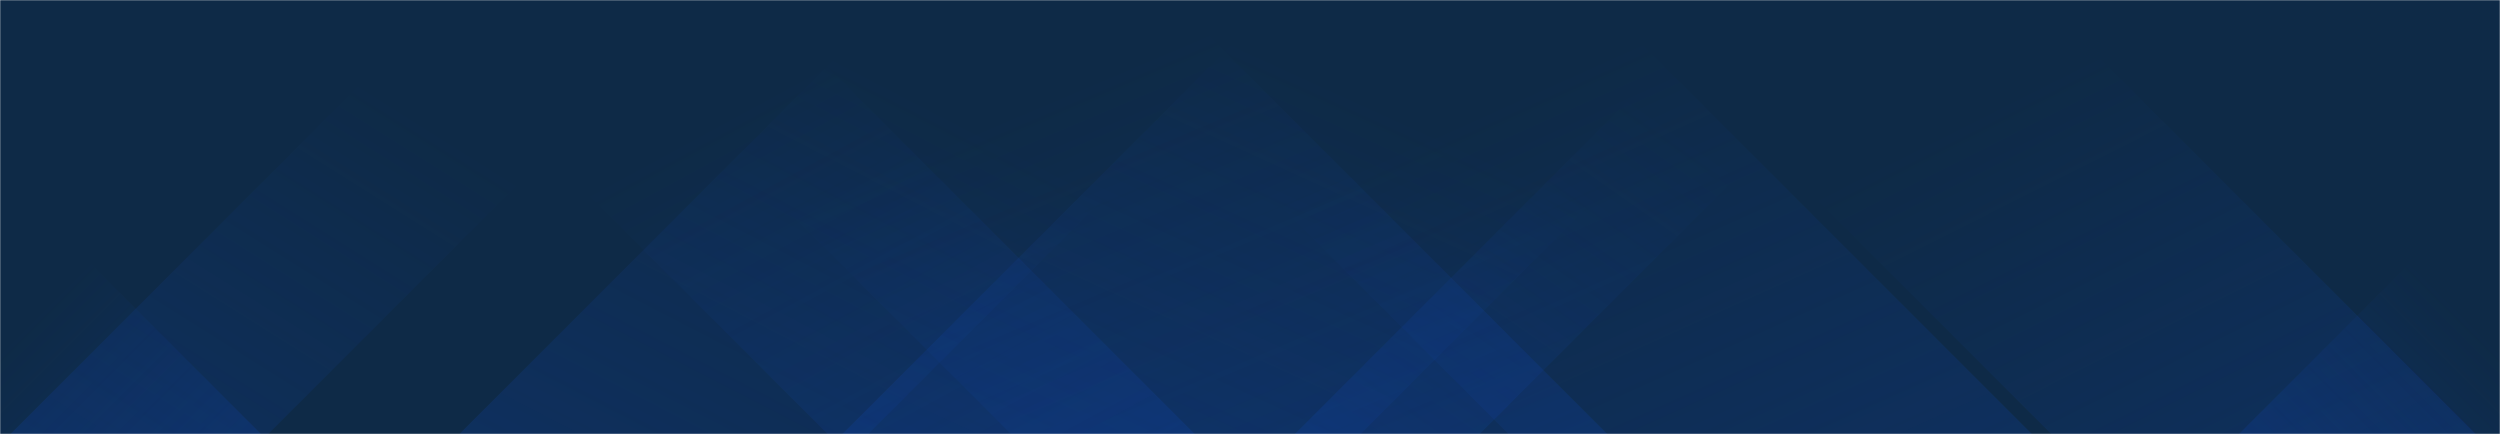 <svg xmlns="http://www.w3.org/2000/svg" version="1.1" xmlns:xlink="http://www.w3.org/1999/xlink" xmlns:svgjs="http://svgjs.dev/svgjs" width="1440" height="250" preserveAspectRatio="none" viewBox="0 0 1440 250"><g mask="url(&quot;#SvgjsMask1011&quot;)" fill="none"><rect width="1440" height="250" x="0" y="0" fill="#0e2a47"></rect><path d="M6 250L256 0L404.5 0L154.5 250z" fill="url(&quot;#SvgjsLinearGradient1012&quot;)"></path><path d="M264.6 250L514.6 0L750.1 0L500.1 250z" fill="url(&quot;#SvgjsLinearGradient1012&quot;)"></path><path d="M485.2 250L735.2 0L1033.7 0L783.7 250z" fill="url(&quot;#SvgjsLinearGradient1012&quot;)"></path><path d="M745.8 250L995.8 0L1102.3 0L852.3 250z" fill="url(&quot;#SvgjsLinearGradient1012&quot;)"></path><path d="M1426 250L1176 0L931.5 0L1181.5 250z" fill="url(&quot;#SvgjsLinearGradient1013&quot;)"></path><path d="M1170.4 250L920.4 0L618.9 0L868.9 250z" fill="url(&quot;#SvgjsLinearGradient1013&quot;)"></path><path d="M925.8 250L675.8 0L332.3 0L582.3 250z" fill="url(&quot;#SvgjsLinearGradient1013&quot;)"></path><path d="M688.2 250L438.2 0L226.7 0L476.7 250z" fill="url(&quot;#SvgjsLinearGradient1013&quot;)"></path><path d="M1289.636 250L1440 99.636L1440 250z" fill="url(&quot;#SvgjsLinearGradient1012&quot;)"></path><path d="M0 250L150.364 250L 0 99.636z" fill="url(&quot;#SvgjsLinearGradient1013&quot;)"></path></g><defs><mask id="SvgjsMask1011"><rect width="1440" height="250" fill="#ffffff"></rect></mask><linearGradient x1="0%" y1="100%" x2="100%" y2="0%" id="SvgjsLinearGradient1012"><stop stop-color="rgba(15, 70, 185, 0.2)" offset="0"></stop><stop stop-opacity="0" stop-color="rgba(15, 70, 185, 0.2)" offset="0.66"></stop></linearGradient><linearGradient x1="100%" y1="100%" x2="0%" y2="0%" id="SvgjsLinearGradient1013"><stop stop-color="rgba(15, 70, 185, 0.2)" offset="0"></stop><stop stop-opacity="0" stop-color="rgba(15, 70, 185, 0.2)" offset="0.66"></stop></linearGradient></defs></svg>